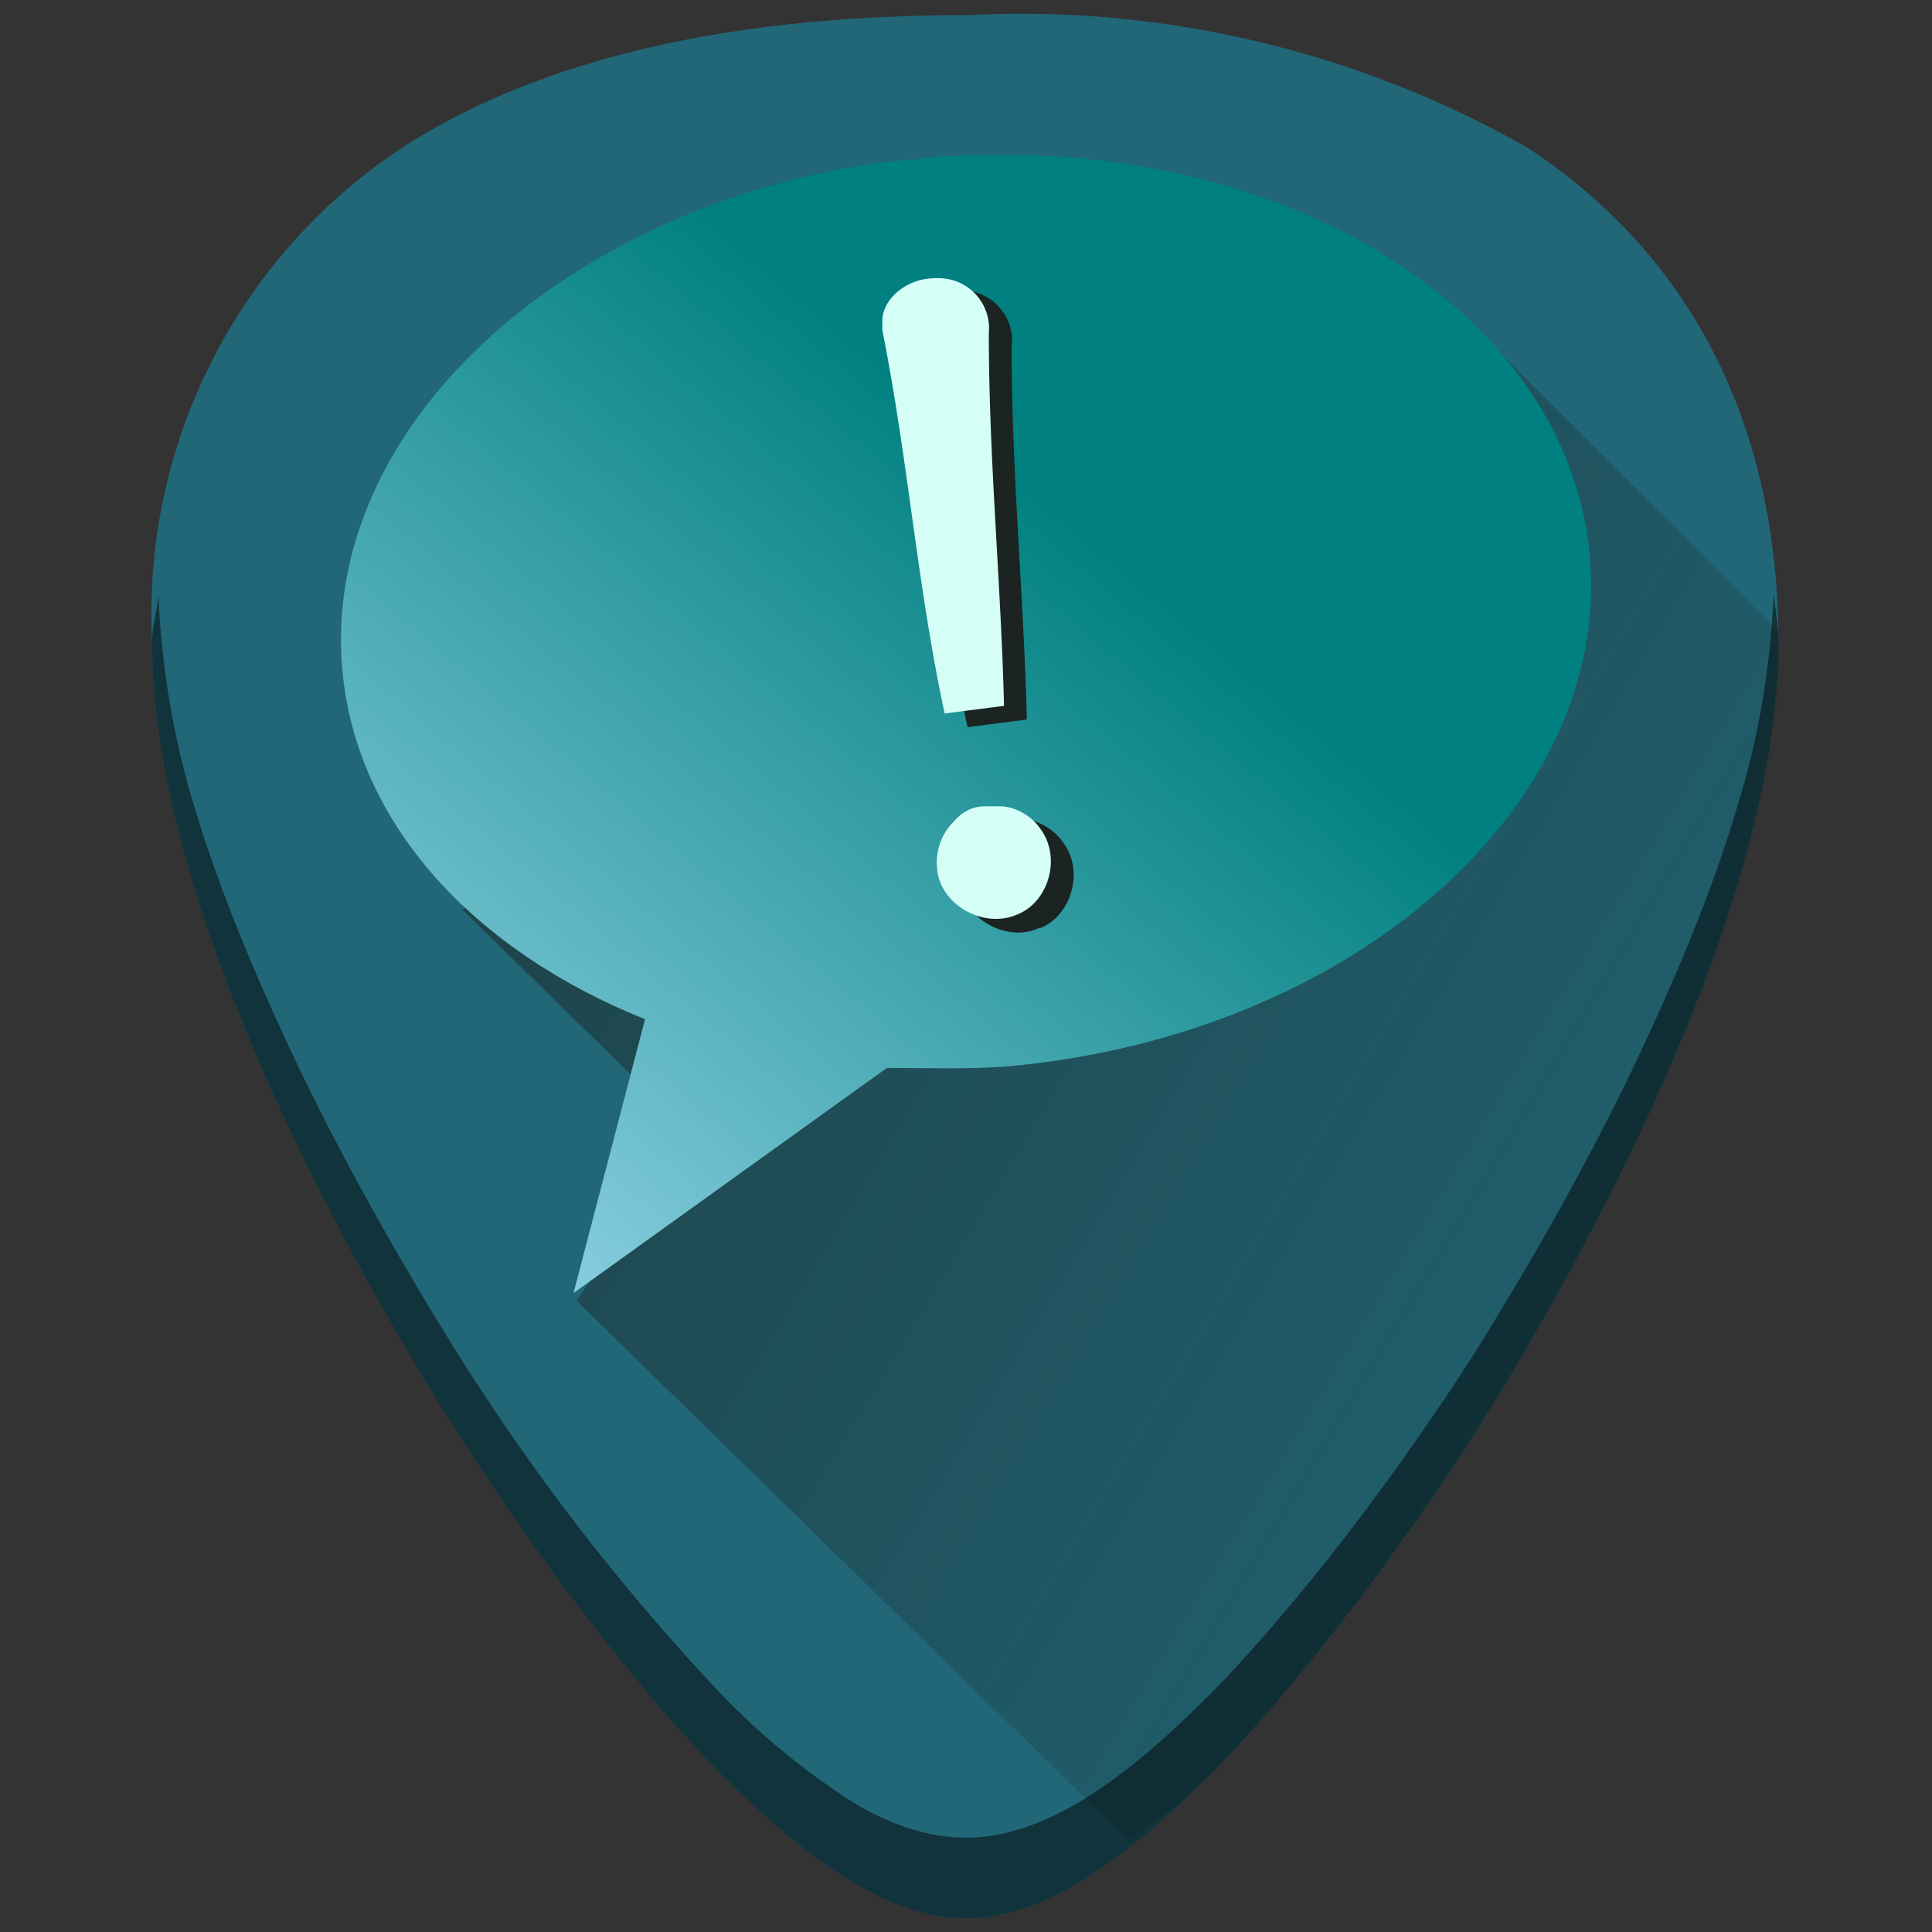 <svg xmlns="http://www.w3.org/2000/svg" xmlns:xlink="http://www.w3.org/1999/xlink" width="48" height="48" viewBox="0 0 12.7 12.7"><rect x="0" y="0" width="12.7" height="12.7" fill="#333333" stroke="none"/><defs><linearGradient id="b"><stop offset="0" stop-color="#1c2422"/><stop offset="1" stop-color="#1c2422" stop-opacity="0"/></linearGradient><linearGradient gradientTransform="matrix(.234 0 0 .234 .72 283.44)" xlink:href="#a" id="d" x1="29.6" y1="20.2" x2="12.99" y2="39.97" gradientUnits="userSpaceOnUse"/><linearGradient id="a"><stop offset="0" stop-color="teal"/><stop offset="1" stop-color="#87cdde"/></linearGradient><linearGradient xlink:href="#b" id="c" gradientUnits="userSpaceOnUse" x1="2.14" y1="285.64" x2="13.47" y2="292.47"/></defs><path d="M6.35.1C4.81.1 3.57.38 2.66.96A3.67 3.67 0 0 0 1 4.22c0 1.91 1.54 4.47 2.01 5.2.54.85 1.13 1.61 1.65 2.16.68.7 1.21 1.03 1.69 1.03s1.01-.33 1.69-1.03c.52-.55 1.11-1.31 1.65-2.15.47-.74 2-3.3 2-5.21 0-1.42-.57-2.54-1.65-3.25A6.75 6.75 0 0 0 6.35.1z" fill="#216778"/><path d="M7.42 296.4c.2-.15.39-.28.62-.52.52-.55 1.11-1.31 1.65-2.15.23-.37.74-1.2 1.18-2.17.22-.48.43-1 .58-1.52.15-.52.25-1.04.25-1.52l-.01-.07-1.8-1.8-6.85 3.63 1.5 1.47-.75 1.1z" opacity=".7" fill="url(#c)" transform="translate(0 -284.3)"/><path d="M1.04 3.9c0 .1-.04.2-.04.32 0 1.91 1.54 4.47 2.01 5.2.54.85 1.13 1.61 1.65 2.16.68.7 1.21 1.03 1.69 1.03s1.01-.33 1.69-1.03c.52-.55 1.11-1.31 1.65-2.15.47-.74 2-3.3 2-5.21 0-.11-.02-.21-.03-.32-.02.42-.08.86-.21 1.3-.15.53-.36 1.05-.58 1.53-.44.97-.95 1.8-1.18 2.17-.54.84-1.13 1.6-1.65 2.15-.34.35-.64.61-.92.78-.28.17-.53.25-.77.25s-.5-.08-.77-.25a4.76 4.76 0 0 1-.92-.78A14.41 14.41 0 0 1 3.01 8.9c-.23-.37-.74-1.2-1.18-2.17-.22-.48-.43-1-.58-1.52-.13-.45-.19-.89-.21-1.31z" opacity=".5"/><path d="M6.5 285.32c-.14 0-.28 0-.42.02l-.31.03c-2.1.31-3.66 1.76-3.52 3.33.09 1.02.87 1.85 1.99 2.3l-.47 1.8 2.06-1.48h.01c.26 0 .51.01.78-.01 2.26-.2 3.98-1.71 3.83-3.36-.14-1.54-1.87-2.67-3.95-2.63z" fill="url(#d)" transform="translate(0 -284.3)"/><path d="M6.27 1.91a.5.5 0 0 1 .08 0 .33.33 0 0 1 .3.37c0 .83.08 1.64.1 2.45l-.39.05c-.18-.83-.24-1.67-.41-2.52l-.01-.06c0-.14.16-.27.33-.29z" fill="#1c2422"/><path d="M6.12 1.83a.5.5 0 0 1 .08 0 .33.33 0 0 1 .3.36c0 .83.08 1.64.1 2.45l-.39.05c-.18-.83-.24-1.67-.41-2.52v-.06c0-.14.15-.27.32-.28z" fill="#d5fff6"/><path d="M6.63 5.38h.09c.1.01.21.07.27.16.14.19.05.48-.15.56h-.01c-.21.1-.5-.06-.52-.3a.38.38 0 0 1 .1-.31c.06-.07.14-.1.22-.1z" fill="#1c2422"/><path d="M6.48 5.3h.09c.1 0 .21.06.27.15.14.19.05.48-.15.56-.22.1-.51-.06-.53-.3a.38.38 0 0 1 .11-.31c.06-.07.13-.1.21-.1z" fill="#d5fff6"/></svg>